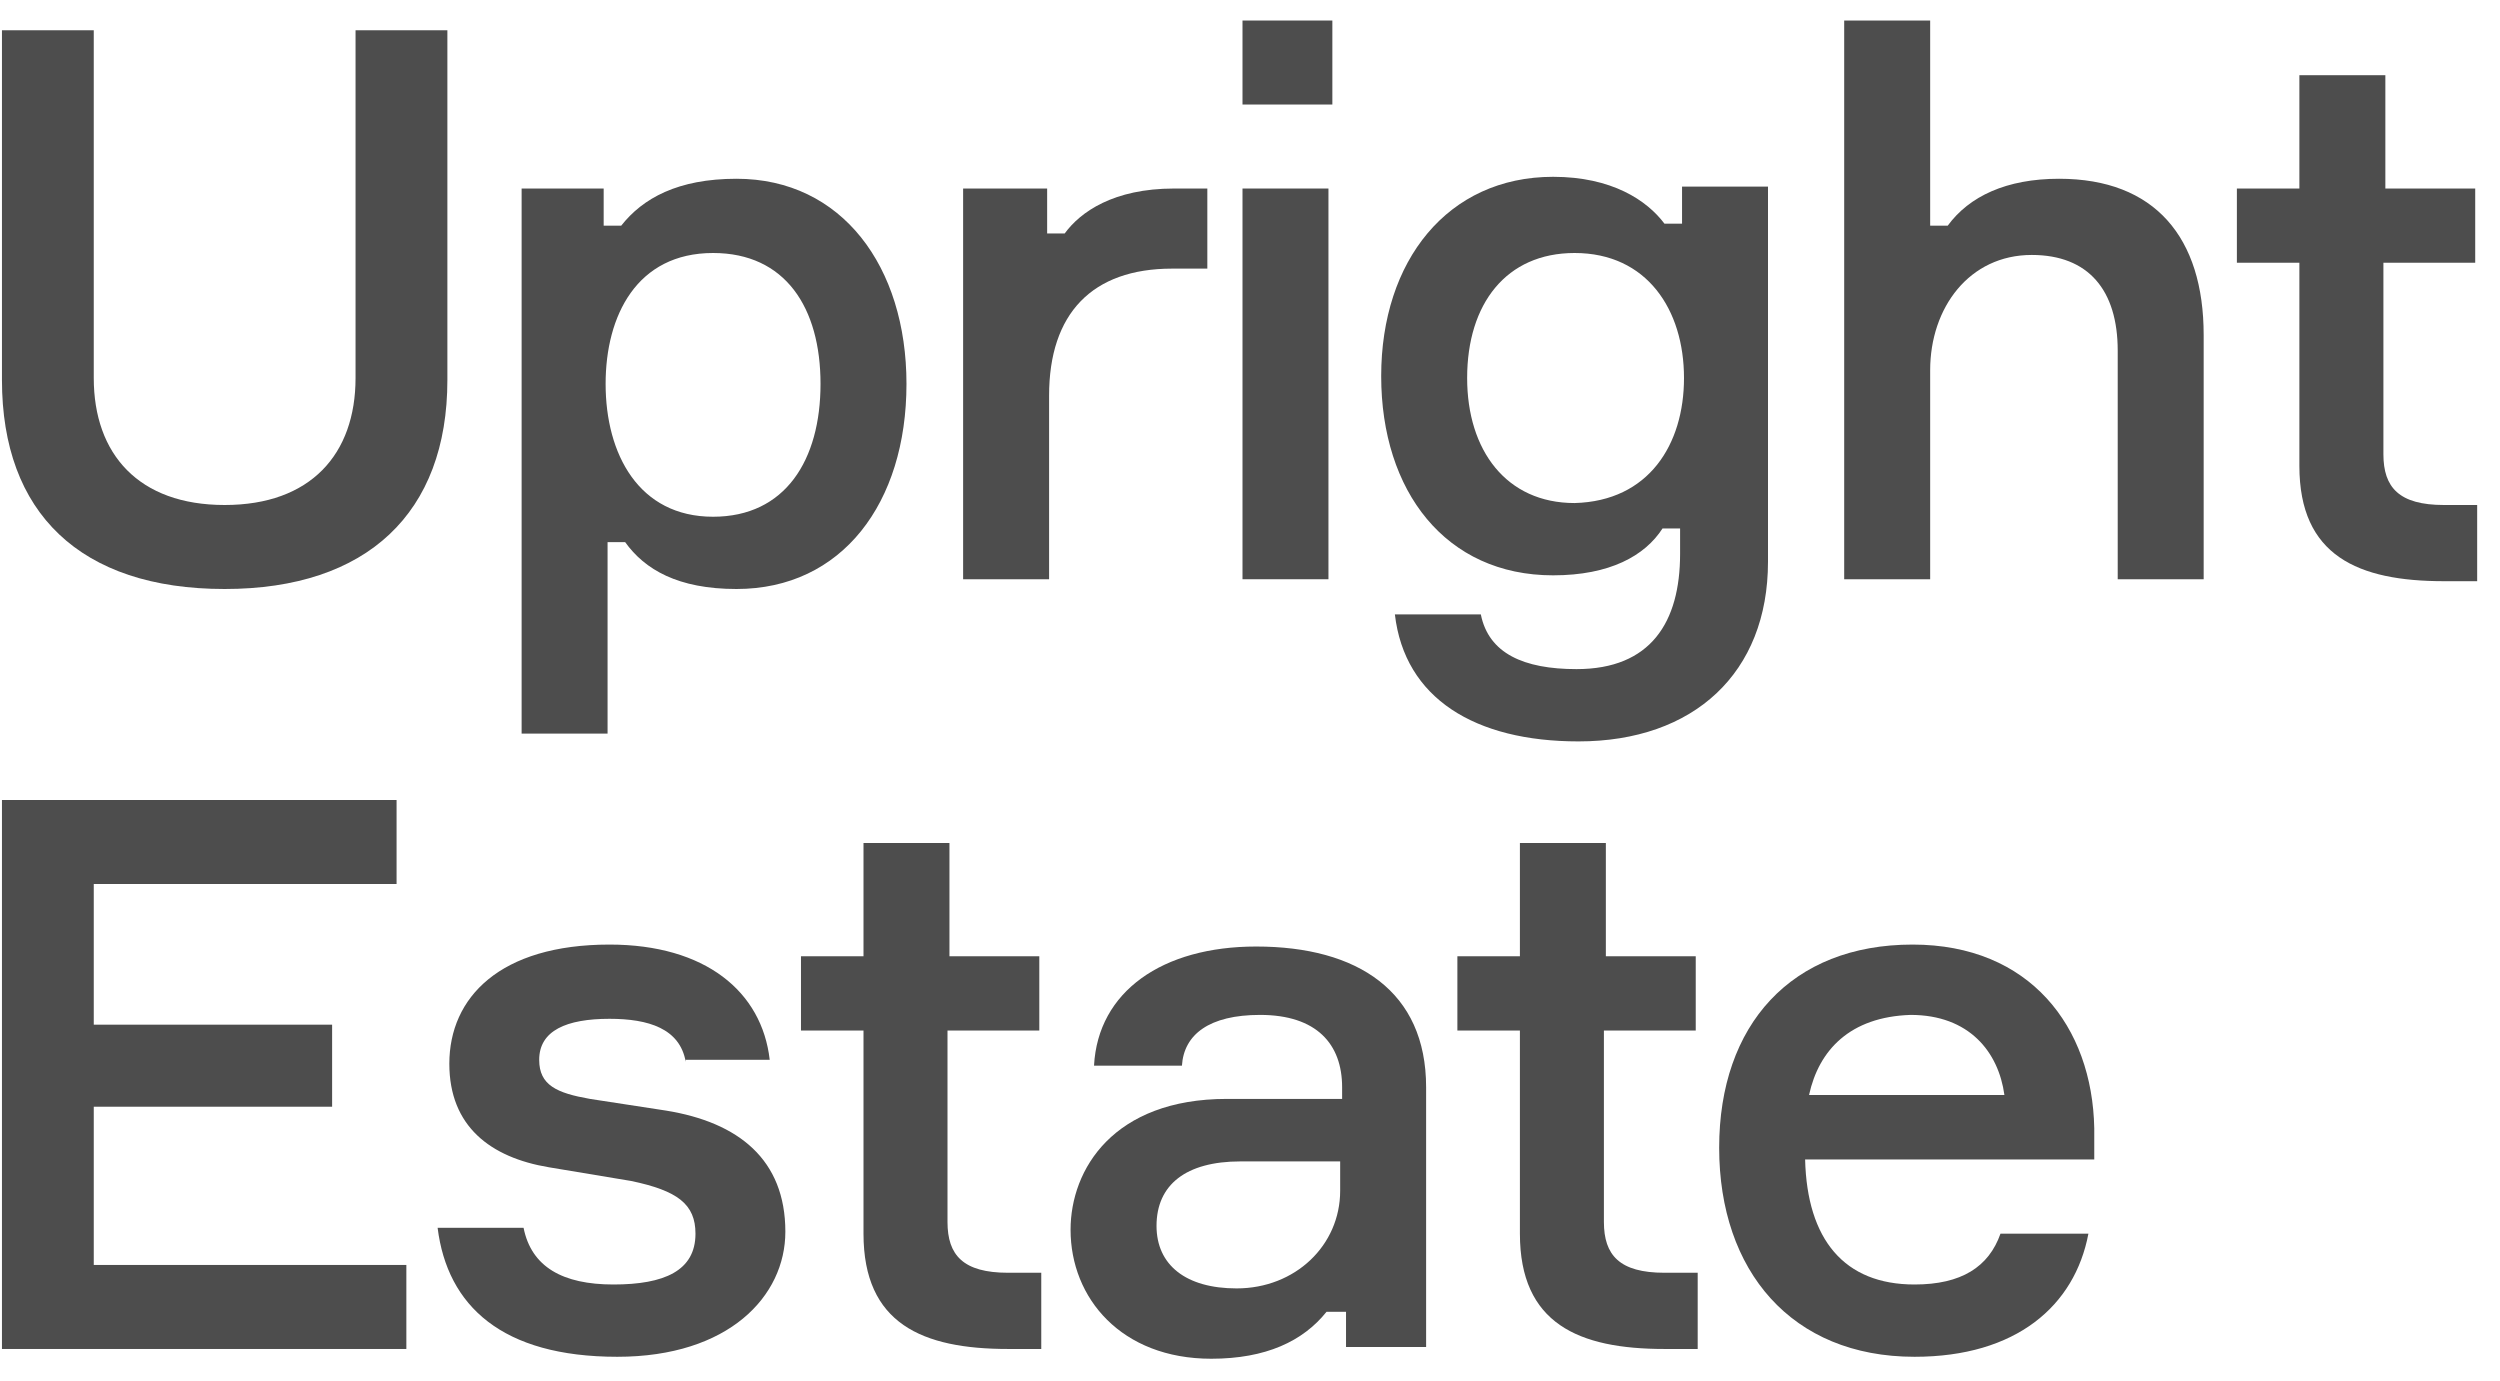 <svg width="105" height="58" viewBox="0 0 105 58" fill="none" xmlns="http://www.w3.org/2000/svg">
<path d="M18.79 1.272V15.959C18.79 21.538 15.426 24.738 9.436 24.738C3.364 24.738 0.082 21.538 0.082 15.959V1.272H3.938V15.877C3.938 19.077 5.826 21.21 9.436 21.21C13.046 21.21 14.933 19.077 14.933 15.877V1.272H18.79Z" fill="#4D4D4D"/>
<path d="M25.354 7.918V9.477H26.092C26.995 8.328 28.472 7.508 30.933 7.508C35.364 7.508 38.072 11.2 38.072 16.123C38.072 21.128 35.364 24.738 30.933 24.738C28.472 24.738 27.077 23.918 26.256 22.769H25.518V30.81H21.908V7.918H25.354ZM25.436 16.123C25.436 19.077 26.831 21.703 29.949 21.703C32.985 21.703 34.462 19.323 34.462 16.123C34.462 12.923 32.985 10.626 29.949 10.626C26.749 10.626 25.436 13.251 25.436 16.123Z" fill="#4D4D4D"/>
<path d="M50.708 11.282H49.231C45.867 11.282 44.062 13.169 44.062 16.615V24.328H40.451V7.918H43.98V9.805H44.718C45.374 8.903 46.769 7.918 49.313 7.918H50.708V11.282Z" fill="#4D4D4D"/>
<path d="M52.185 4.39V0.862H55.959V4.39H52.185ZM55.795 24.328H52.185V7.918H55.795V24.328Z" fill="#4D4D4D"/>
<path d="M74.256 7.918V23.59C74.256 28.267 71.138 31.139 66.297 31.139C61.949 31.139 58.995 29.333 58.585 25.805H62.195C62.523 27.446 64 28.103 66.215 28.103C69.333 28.103 70.564 26.133 70.564 23.262V22.195H69.826C69.087 23.344 67.61 24.164 65.231 24.164C60.718 24.164 58.01 20.636 58.01 15.795C58.01 10.954 60.8 7.426 65.231 7.426C67.692 7.426 69.169 8.41 69.908 9.395H70.646V7.836H74.256V7.918ZM70.728 15.877C70.728 13.005 69.169 10.626 66.133 10.626C63.262 10.626 61.62 12.759 61.62 15.877C61.62 18.913 63.262 21.128 66.133 21.128C69.251 21.046 70.728 18.667 70.728 15.877Z" fill="#4D4D4D"/>
<path d="M88.944 24.328V14.728C88.944 12.185 87.713 10.708 85.333 10.708C82.708 10.708 81.067 12.923 81.067 15.549V24.328H77.456V0.862H81.067V9.477H81.805C82.708 8.246 84.267 7.508 86.482 7.508C90.503 7.508 92.554 9.969 92.554 14.072V24.328H88.944Z" fill="#4D4D4D"/>
<path d="M103.959 7.918V11.036H100.103V19.077C100.103 20.472 100.759 21.21 102.646 21.21H104.041V24.41H102.646C99.036 24.41 96.574 23.344 96.574 19.569V11.036H93.949V7.918H96.574V3.159H100.185V7.918H103.959Z" fill="#4D4D4D"/>
<path d="M17.067 53.128V56.657H0.082V33.6H16.656V37.128H3.938V43.036H13.949V46.482H3.938V53.128H17.067Z" fill="#4D4D4D"/>
<path d="M28.8 44.595C28.554 43.2 27.241 42.79 25.6 42.79C23.795 42.79 22.646 43.282 22.646 44.513C22.646 45.58 23.385 45.908 24.779 46.154L27.98 46.646C31.015 47.139 32.985 48.697 32.985 51.733C32.985 54.441 30.605 56.985 25.928 56.985C21.087 56.985 18.79 54.851 18.38 51.569H21.99C22.318 53.21 23.631 53.949 25.764 53.949C27.897 53.949 29.21 53.374 29.21 51.815C29.21 50.585 28.472 50.01 26.503 49.6L23.056 49.026C20.595 48.615 18.872 47.303 18.872 44.677C18.872 41.887 21.005 39.672 25.6 39.672C29.62 39.672 32 41.641 32.328 44.513H28.8V44.595Z" fill="#4D4D4D"/>
<path d="M43.651 40.164V43.282H39.795V51.323C39.795 52.718 40.451 53.456 42.339 53.456H43.733V56.657H42.339C38.728 56.657 36.267 55.59 36.267 51.815V43.282H33.641V40.164H36.267V35.405H39.877V40.164H43.651Z" fill="#4D4D4D"/>
<path d="M56.451 55.097H55.713C54.728 56.328 53.169 57.067 50.872 57.067C47.097 57.067 44.964 54.523 44.964 51.651C44.964 49.108 46.769 46.154 51.528 46.154H56.369V45.662C56.369 43.856 55.303 42.626 52.923 42.626C50.79 42.626 49.723 43.446 49.641 44.759H45.949C46.113 41.641 48.821 39.754 52.759 39.754C57.026 39.754 59.897 41.641 59.897 45.662V56.574H56.533V55.097H56.451ZM56.287 50.01V48.779H52.103C49.805 48.779 48.574 49.764 48.574 51.487C48.574 53.128 49.805 54.113 51.938 54.113C54.4 54.113 56.287 52.308 56.287 50.01Z" fill="#4D4D4D"/>
<path d="M71.221 40.164V43.282H67.364V51.323C67.364 52.718 68.02 53.456 69.908 53.456H71.303V56.657H69.908C66.297 56.657 63.836 55.59 63.836 51.815V43.282H61.21V40.164H63.836V35.405H67.446V40.164H71.221Z" fill="#4D4D4D"/>
<path d="M87.959 48.697H75.815C75.897 52.062 77.456 53.949 80.41 53.949C82.379 53.949 83.528 53.21 84.02 51.815H87.713C87.138 54.851 84.677 56.985 80.41 56.985C75.241 56.985 72.205 53.374 72.205 48.205C72.205 43.036 75.241 39.672 80.328 39.672C85.251 39.672 87.877 43.118 87.959 47.385V48.697ZM75.98 45.99H84.185C83.939 44.185 82.708 42.626 80.246 42.626C77.703 42.708 76.39 44.103 75.98 45.99Z" fill="#4D4D4D"/>
</svg>
